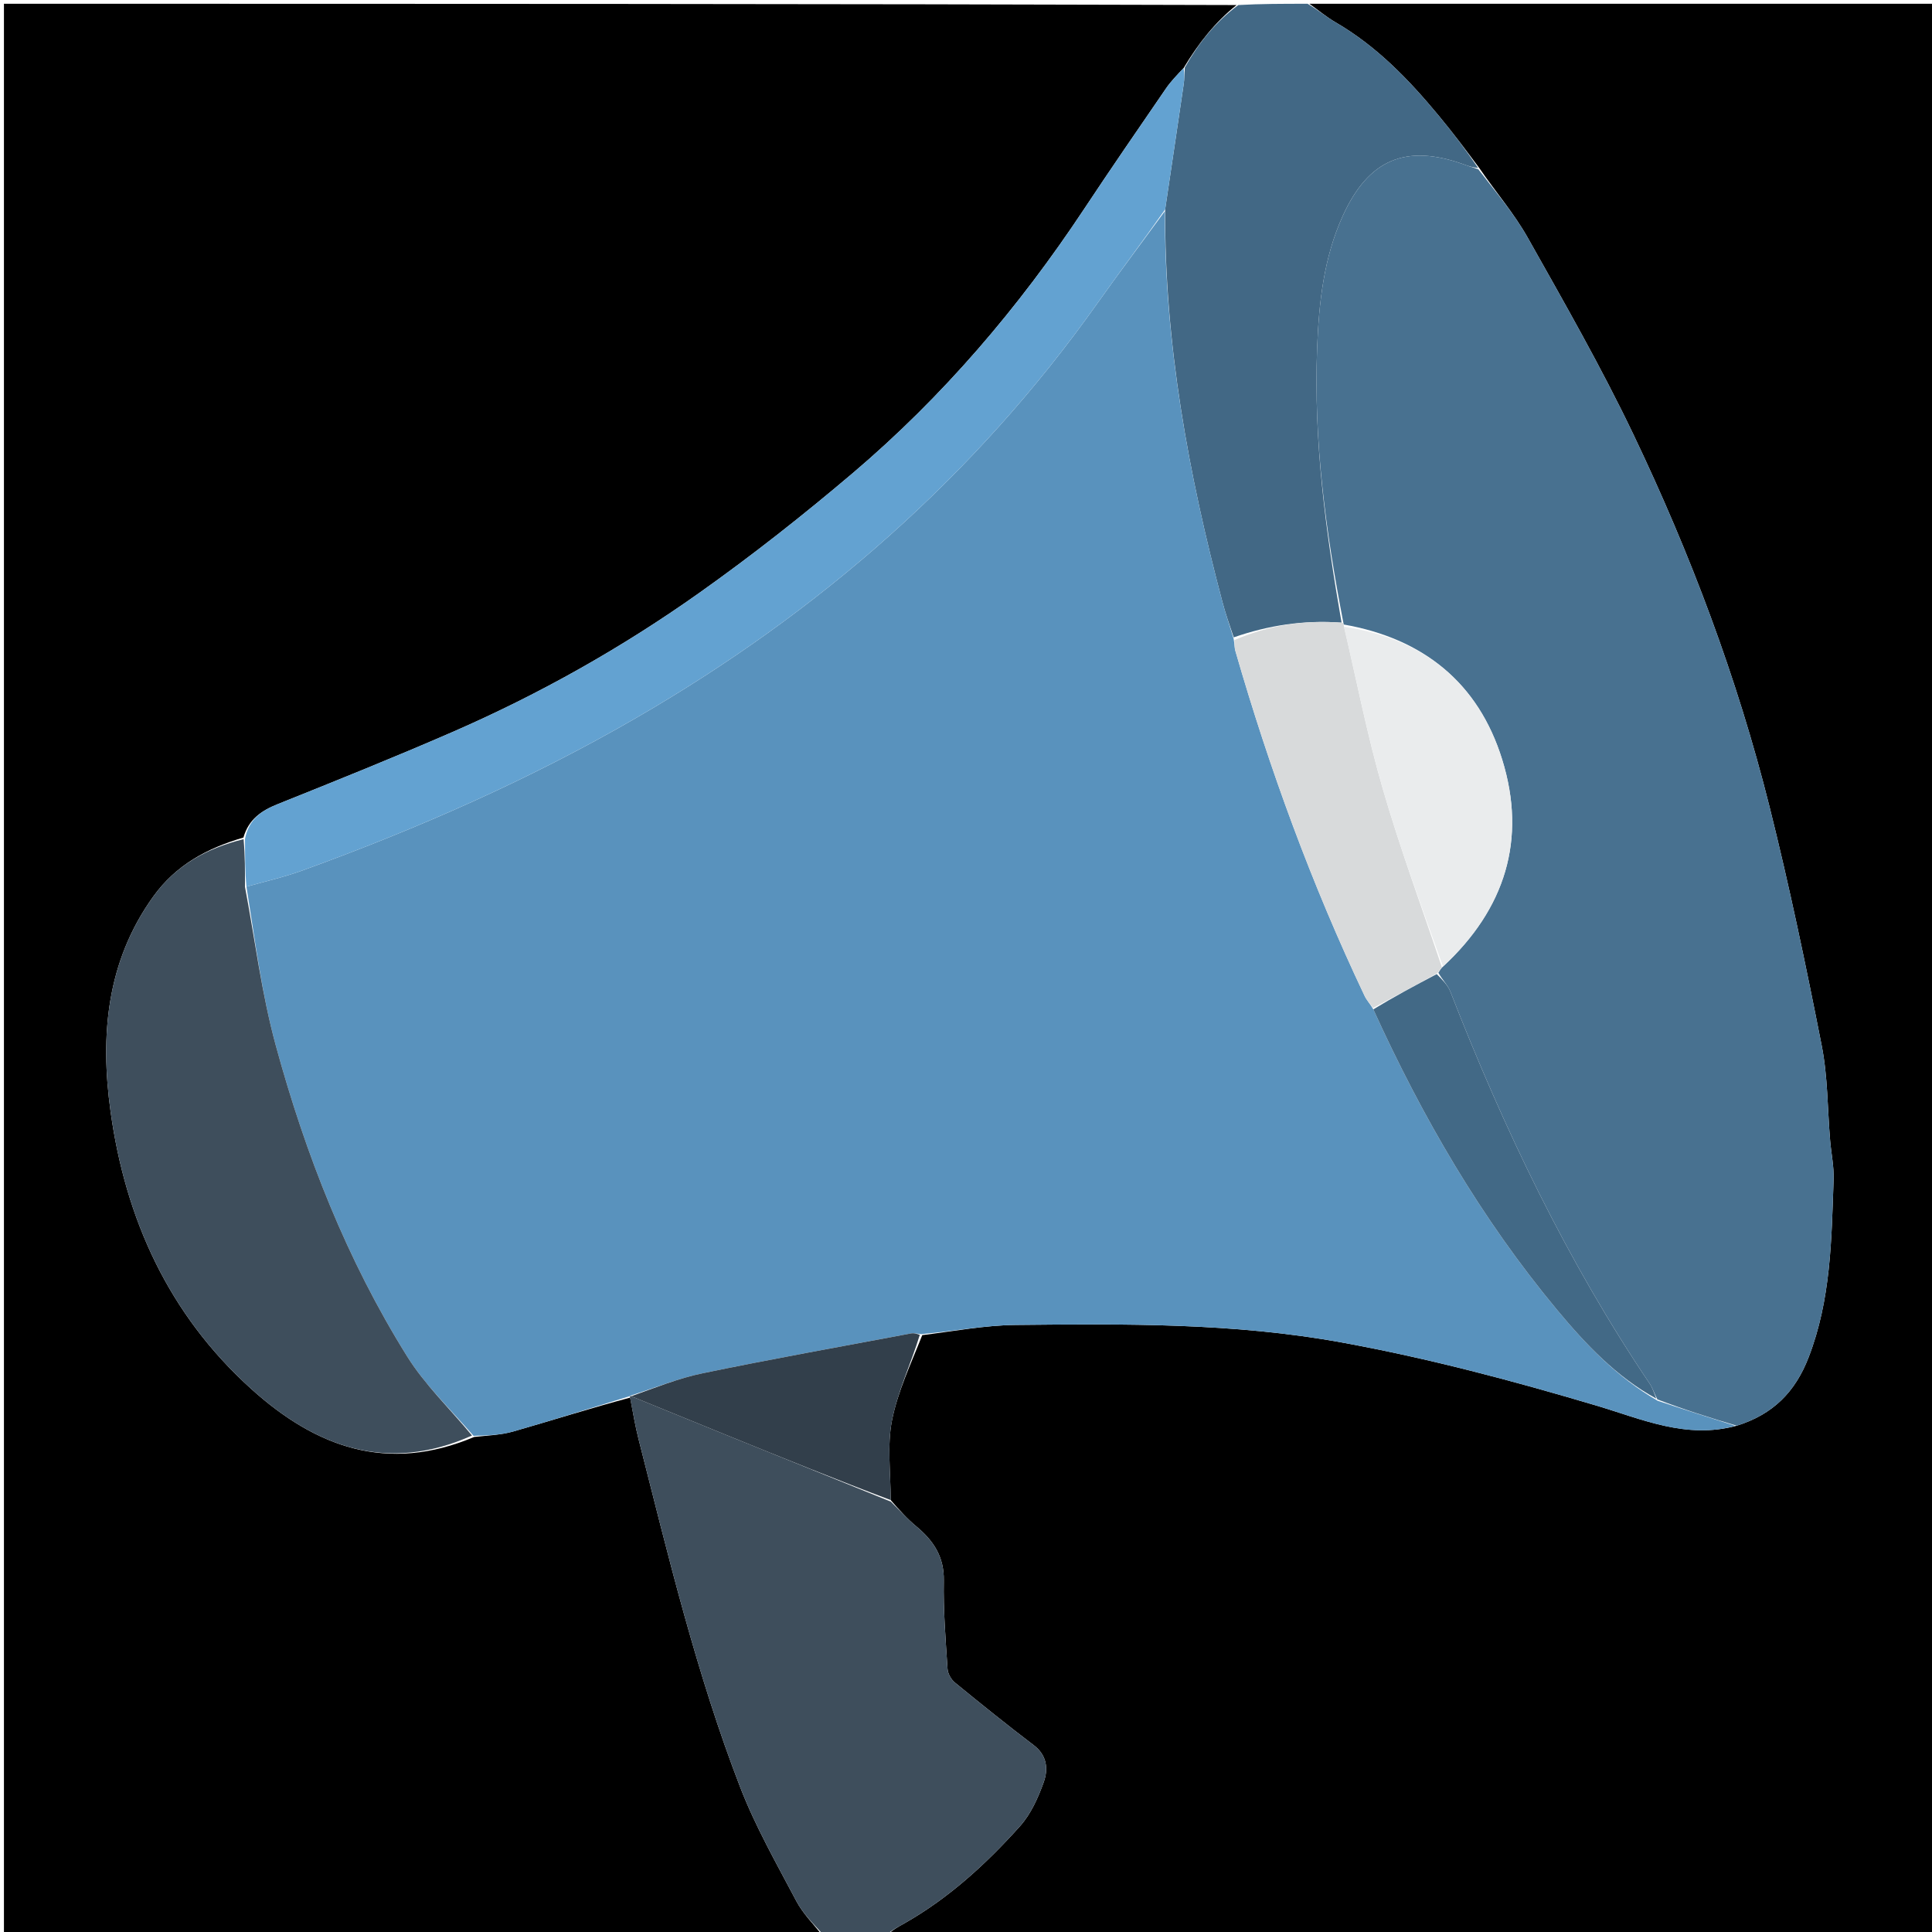 <svg version="1.1" id="Layer_1" xmlns="http://www.w3.org/2000/svg" xmlns:xlink="http://www.w3.org/1999/xlink" x="0px" y="0px"
	 width="100%" viewBox="0 0 512 512" enable-background="new 0 0 512 512" xml:space="preserve">
<path fill="#000000" opacity="1" stroke="none" 
	d="
M218,513 
	C145.696,513 73.393,513 1.045,513 
	C1.045,342.433 1.045,171.867 1.045,1 
	C109.688,1 218.377,1 327.701,1.337 
	C322.103,5.802 317.6,11.46 313.672,18.033 
	C311.892,19.919 310.28,21.575 308.991,23.453 
	C301.697,34.085 294.379,44.703 287.258,55.451 
	C269.971,81.543 249.812,105.164 225.95,125.413 
	C212.881,136.503 199.369,147.157 185.39,157.069 
	C164.905,171.593 143.038,183.916 119.988,193.958 
	C104.653,200.639 89.122,206.878 73.594,213.103 
	C69.254,214.842 65.909,217.121 64.511,221.957 
	C54.741,224.828 46.569,229.313 40.63,237.568 
	C28.18,254.873 26.534,274.502 29.291,294.48 
	C33.235,323.062 44.683,348.301 66.541,368.045 
	C83.682,383.528 102.644,390.51 125.656,380.811 
	C129.412,380.404 132.852,380.268 136.066,379.347 
	C146.416,376.38 156.682,373.124 166.997,370.383 
	C167.748,374.338 168.343,377.924 169.237,381.435 
	C177.142,412.49 184.597,443.704 196.168,473.654 
	C200.195,484.077 205.81,493.91 211.047,503.829 
	C212.814,507.177 215.652,509.959 218,513 
z"/>
<path fill="#000000" opacity="1" stroke="none" 
	d="
M347,1 
	C402.308,1 457.616,1 512.962,1 
	C512.962,171.564 512.962,342.127 512.962,513 
	C420.645,513 328.291,513 235.435,512.636 
	C236.49,511.433 238.062,510.623 239.598,509.752 
	C251.419,503.053 261.321,493.984 270.299,483.97 
	C273.175,480.762 275.108,476.452 276.585,472.329 
	C277.812,468.901 277.539,465.226 273.963,462.507 
	C266.867,457.112 259.919,451.519 253.023,445.869 
	C252.034,445.059 251.186,443.511 251.105,442.251 
	C250.604,434.477 249.966,426.681 250.117,418.906 
	C250.241,412.533 247.363,408.261 242.793,404.477 
	C240.399,402.494 238.312,400.142 236.045,397.538 
	C236.041,390.221 235.075,383.127 236.378,376.477 
	C237.887,368.781 241.391,361.476 244.404,353.828 
	C252.907,352.77 261.026,351.206 269.161,351.124 
	C298.03,350.834 326.852,350.533 355.533,355.762 
	C378.491,359.947 400.89,365.899 423.191,372.537 
	C435.121,376.088 446.887,381.459 460.264,377.83 
	C469.817,374.83 475.718,368.969 479.295,359.726 
	C485.219,344.418 485.368,328.507 485.923,312.577 
	C486.043,309.15 485.298,305.698 485.006,302.253 
	C484.297,293.873 484.394,285.339 482.78,277.14 
	C478.608,255.944 474.195,234.769 468.95,213.818 
	C460.402,179.676 448.012,146.807 432.85,115.091 
	C424.353,97.316 414.528,80.158 404.857,62.972 
	C401.269,56.596 396.41,50.936 392.074,44.598 
	C388.469,39.742 385.011,35.163 381.355,30.747 
	C373.43,21.173 364.88,12.279 353.987,5.946 
	C351.53,4.517 349.323,2.66 347,1 
z"/>
<path fill="#3E4E5C" opacity="1" stroke="none" 
	d="
M236.086,397.957 
	C238.312,400.142 240.399,402.494 242.793,404.477 
	C247.363,408.261 250.241,412.533 250.117,418.906 
	C249.966,426.681 250.604,434.477 251.105,442.251 
	C251.186,443.511 252.034,445.059 253.023,445.869 
	C259.919,451.519 266.867,457.112 273.963,462.507 
	C277.539,465.226 277.812,468.901 276.585,472.329 
	C275.108,476.452 273.175,480.762 270.299,483.97 
	C261.321,493.984 251.419,503.053 239.598,509.752 
	C238.062,510.623 236.49,511.433 234.968,512.636 
	C229.645,513 224.29,513 218.468,513 
	C215.652,509.959 212.814,507.177 211.047,503.829 
	C205.81,493.91 200.195,484.077 196.168,473.654 
	C184.597,443.704 177.142,412.49 169.237,381.435 
	C168.343,377.924 167.748,374.338 166.964,370.379 
	C166.913,369.972 166.924,369.905 167.281,370.015 
	C176.112,373.595 184.578,377.084 193.061,380.53 
	C207.397,386.354 221.744,392.15 236.086,397.957 
z"/>
<path fill="#426885" opacity="1" stroke="none" 
	d="
M346.532,1 
	C349.323,2.66 351.53,4.517 353.987,5.946 
	C364.88,12.279 373.43,21.173 381.355,30.747 
	C385.011,35.163 388.469,39.742 391.709,44.506 
	C390.301,44.386 389.195,44.026 388.103,43.629 
	C372.584,37.988 362.643,42.218 355.833,57.239 
	C350.784,68.377 349.52,80.26 349.052,92.233 
	C348.091,116.779 351.332,140.958 355.532,165.009 
	C345.436,164.269 336.141,165.73 326.949,168.905 
	C325.812,165.573 324.769,162.595 323.963,159.554 
	C314.952,125.596 308.62,91.239 308.777,55.485 
	C310.461,44.13 312.097,33.231 313.69,22.326 
	C313.902,20.869 313.895,19.38 313.989,17.906 
	C317.6,11.46 322.103,5.802 328.168,1.337 
	C334.021,1 340.042,1 346.532,1 
z"/>
<path fill="#5992BD" opacity="1" stroke="none" 
	d="
M308.714,55.939 
	C308.62,91.239 314.952,125.596 323.963,159.554 
	C324.769,162.595 325.812,165.573 326.928,169.294 
	C327.194,170.83 327.152,171.688 327.377,172.468 
	C336.431,203.839 347.628,234.409 361.637,263.923 
	C362.188,265.084 363.12,266.064 363.943,267.489 
	C376.999,296.207 392.581,322.984 412.566,347.04 
	C420.227,356.263 428.441,364.944 439.278,371.206 
	C446.335,373.563 453.116,375.716 459.896,377.868 
	C446.887,381.459 435.121,376.088 423.191,372.537 
	C400.89,365.899 378.491,359.947 355.533,355.762 
	C326.852,350.533 298.03,350.834 269.161,351.124 
	C261.026,351.206 252.907,352.77 244.133,353.565 
	C242.828,353.431 242.144,353.242 241.517,353.359 
	C223.079,356.827 204.604,360.123 186.234,363.925 
	C179.666,365.284 173.353,367.876 166.924,369.905 
	C166.924,369.905 166.913,369.972 166.947,369.976 
	C156.682,373.124 146.416,376.38 136.066,379.347 
	C132.852,380.268 129.412,380.404 125.504,380.517 
	C119.204,373.283 112.595,366.984 107.909,359.482 
	C91.935,333.907 80.983,306.009 73.077,277.031 
	C69.334,263.312 67.579,249.05 65.314,234.978 
	C70.496,233.533 75.383,232.407 80.063,230.711 
	C110.624,219.635 140.292,206.614 168.484,190.309 
	C216.98,162.262 258.259,126.247 290.776,80.433 
	C296.633,72.181 302.729,64.099 308.714,55.939 
z"/>
<path fill="#3E4E5C" opacity="1" stroke="none" 
	d="
M64.923,235.033 
	C67.579,249.05 69.334,263.312 73.077,277.031 
	C80.983,306.009 91.935,333.907 107.909,359.482 
	C112.595,366.984 119.204,373.283 125.084,380.429 
	C102.644,390.51 83.682,383.528 66.541,368.045 
	C44.683,348.301 33.235,323.062 29.291,294.48 
	C26.534,274.502 28.18,254.873 40.63,237.568 
	C46.569,229.313 54.741,224.828 64.551,222.383 
	C64.952,226.861 64.937,230.947 64.923,235.033 
z"/>
<path fill="#63A2D1" opacity="1" stroke="none" 
	d="
M65.314,234.978 
	C64.937,230.947 64.952,226.861 64.926,222.349 
	C65.909,217.121 69.254,214.842 73.594,213.103 
	C89.122,206.878 104.653,200.639 119.988,193.958 
	C143.038,183.916 164.905,171.593 185.39,157.069 
	C199.369,147.157 212.881,136.503 225.95,125.413 
	C249.812,105.164 269.971,81.543 287.258,55.451 
	C294.379,44.703 301.697,34.085 308.991,23.453 
	C310.28,21.575 311.892,19.919 313.672,18.033 
	C313.895,19.38 313.902,20.869 313.69,22.326 
	C312.097,33.231 310.461,44.13 308.777,55.485 
	C302.729,64.099 296.633,72.181 290.776,80.433 
	C258.259,126.247 216.98,162.262 168.484,190.309 
	C140.292,206.614 110.624,219.635 80.063,230.711 
	C75.383,232.407 70.496,233.533 65.314,234.978 
z"/>
<path fill="#487190" opacity="1" stroke="none" 
	d="
M460.264,377.83 
	C453.116,375.716 446.335,373.563 439.214,370.854 
	C438.324,369.098 437.933,367.792 437.205,366.713 
	C415.319,334.247 398.545,299.191 384.366,262.804 
	C383.681,261.048 382.189,259.606 381.186,257.79 
	C381.567,257.137 381.834,256.712 382.413,256.147 
	C398.906,240.871 404.652,222.429 398.093,201.287 
	C391.777,180.925 377.169,169.193 356.078,165.498 
	C356.074,165.324 355.998,164.985 355.998,164.985 
	C351.332,140.958 348.091,116.779 349.052,92.233 
	C349.52,80.26 350.784,68.377 355.833,57.239 
	C362.643,42.218 372.584,37.988 388.103,43.629 
	C389.195,44.026 390.301,44.386 391.766,44.856 
	C396.41,50.936 401.269,56.596 404.857,62.972 
	C414.528,80.158 424.353,97.316 432.85,115.091 
	C448.012,146.807 460.402,179.676 468.95,213.818 
	C474.195,234.769 478.608,255.944 482.78,277.14 
	C484.394,285.339 484.297,293.873 485.006,302.253 
	C485.298,305.698 486.043,309.15 485.923,312.577 
	C485.368,328.507 485.219,344.418 479.295,359.726 
	C475.718,368.969 469.817,374.83 460.264,377.83 
z"/>
<path fill="#323F4B" opacity="1" stroke="none" 
	d="
M167.281,370.015 
	C173.353,367.876 179.666,365.284 186.234,363.925 
	C204.604,360.123 223.079,356.827 241.517,353.359 
	C242.144,353.242 242.828,353.431 243.757,353.739 
	C241.391,361.476 237.887,368.781 236.378,376.477 
	C235.075,383.127 236.041,390.221 236.045,397.538 
	C221.744,392.15 207.397,386.354 193.061,380.53 
	C184.578,377.084 176.112,373.595 167.281,370.015 
z"/>
<path fill="#D8DADB" opacity="1" stroke="none" 
	d="
M382.101,256.287 
	C381.834,256.712 381.567,257.137 380.866,257.915 
	C374.913,261.222 369.394,264.175 363.874,267.129 
	C363.12,266.064 362.188,265.084 361.637,263.923 
	C347.628,234.409 336.431,203.839 327.377,172.468 
	C327.152,171.688 327.194,170.83 327.132,169.619 
	C336.141,165.73 345.436,164.269 355.532,165.009 
	C355.998,164.985 356.074,165.324 356.15,165.905 
	C359.587,180.694 362.388,195.065 366.456,209.067 
	C371.08,224.979 376.837,240.561 382.101,256.287 
z"/>
<path fill="#426986" opacity="1" stroke="none" 
	d="
M363.943,267.489 
	C369.394,264.175 374.913,261.222 380.753,258.143 
	C382.189,259.606 383.681,261.048 384.366,262.804 
	C398.545,299.191 415.319,334.247 437.205,366.713 
	C437.933,367.792 438.324,369.098 438.937,370.65 
	C428.441,364.944 420.227,356.263 412.566,347.04 
	C392.581,322.984 376.999,296.207 363.943,267.489 
z"/>
<path fill="#EAECED" opacity="1" stroke="none" 
	d="
M382.413,256.147 
	C376.837,240.561 371.08,224.979 366.456,209.067 
	C362.388,195.065 359.587,180.694 356.155,166.079 
	C377.169,169.193 391.777,180.925 398.093,201.287 
	C404.652,222.429 398.906,240.871 382.413,256.147 
z"/>
</svg>